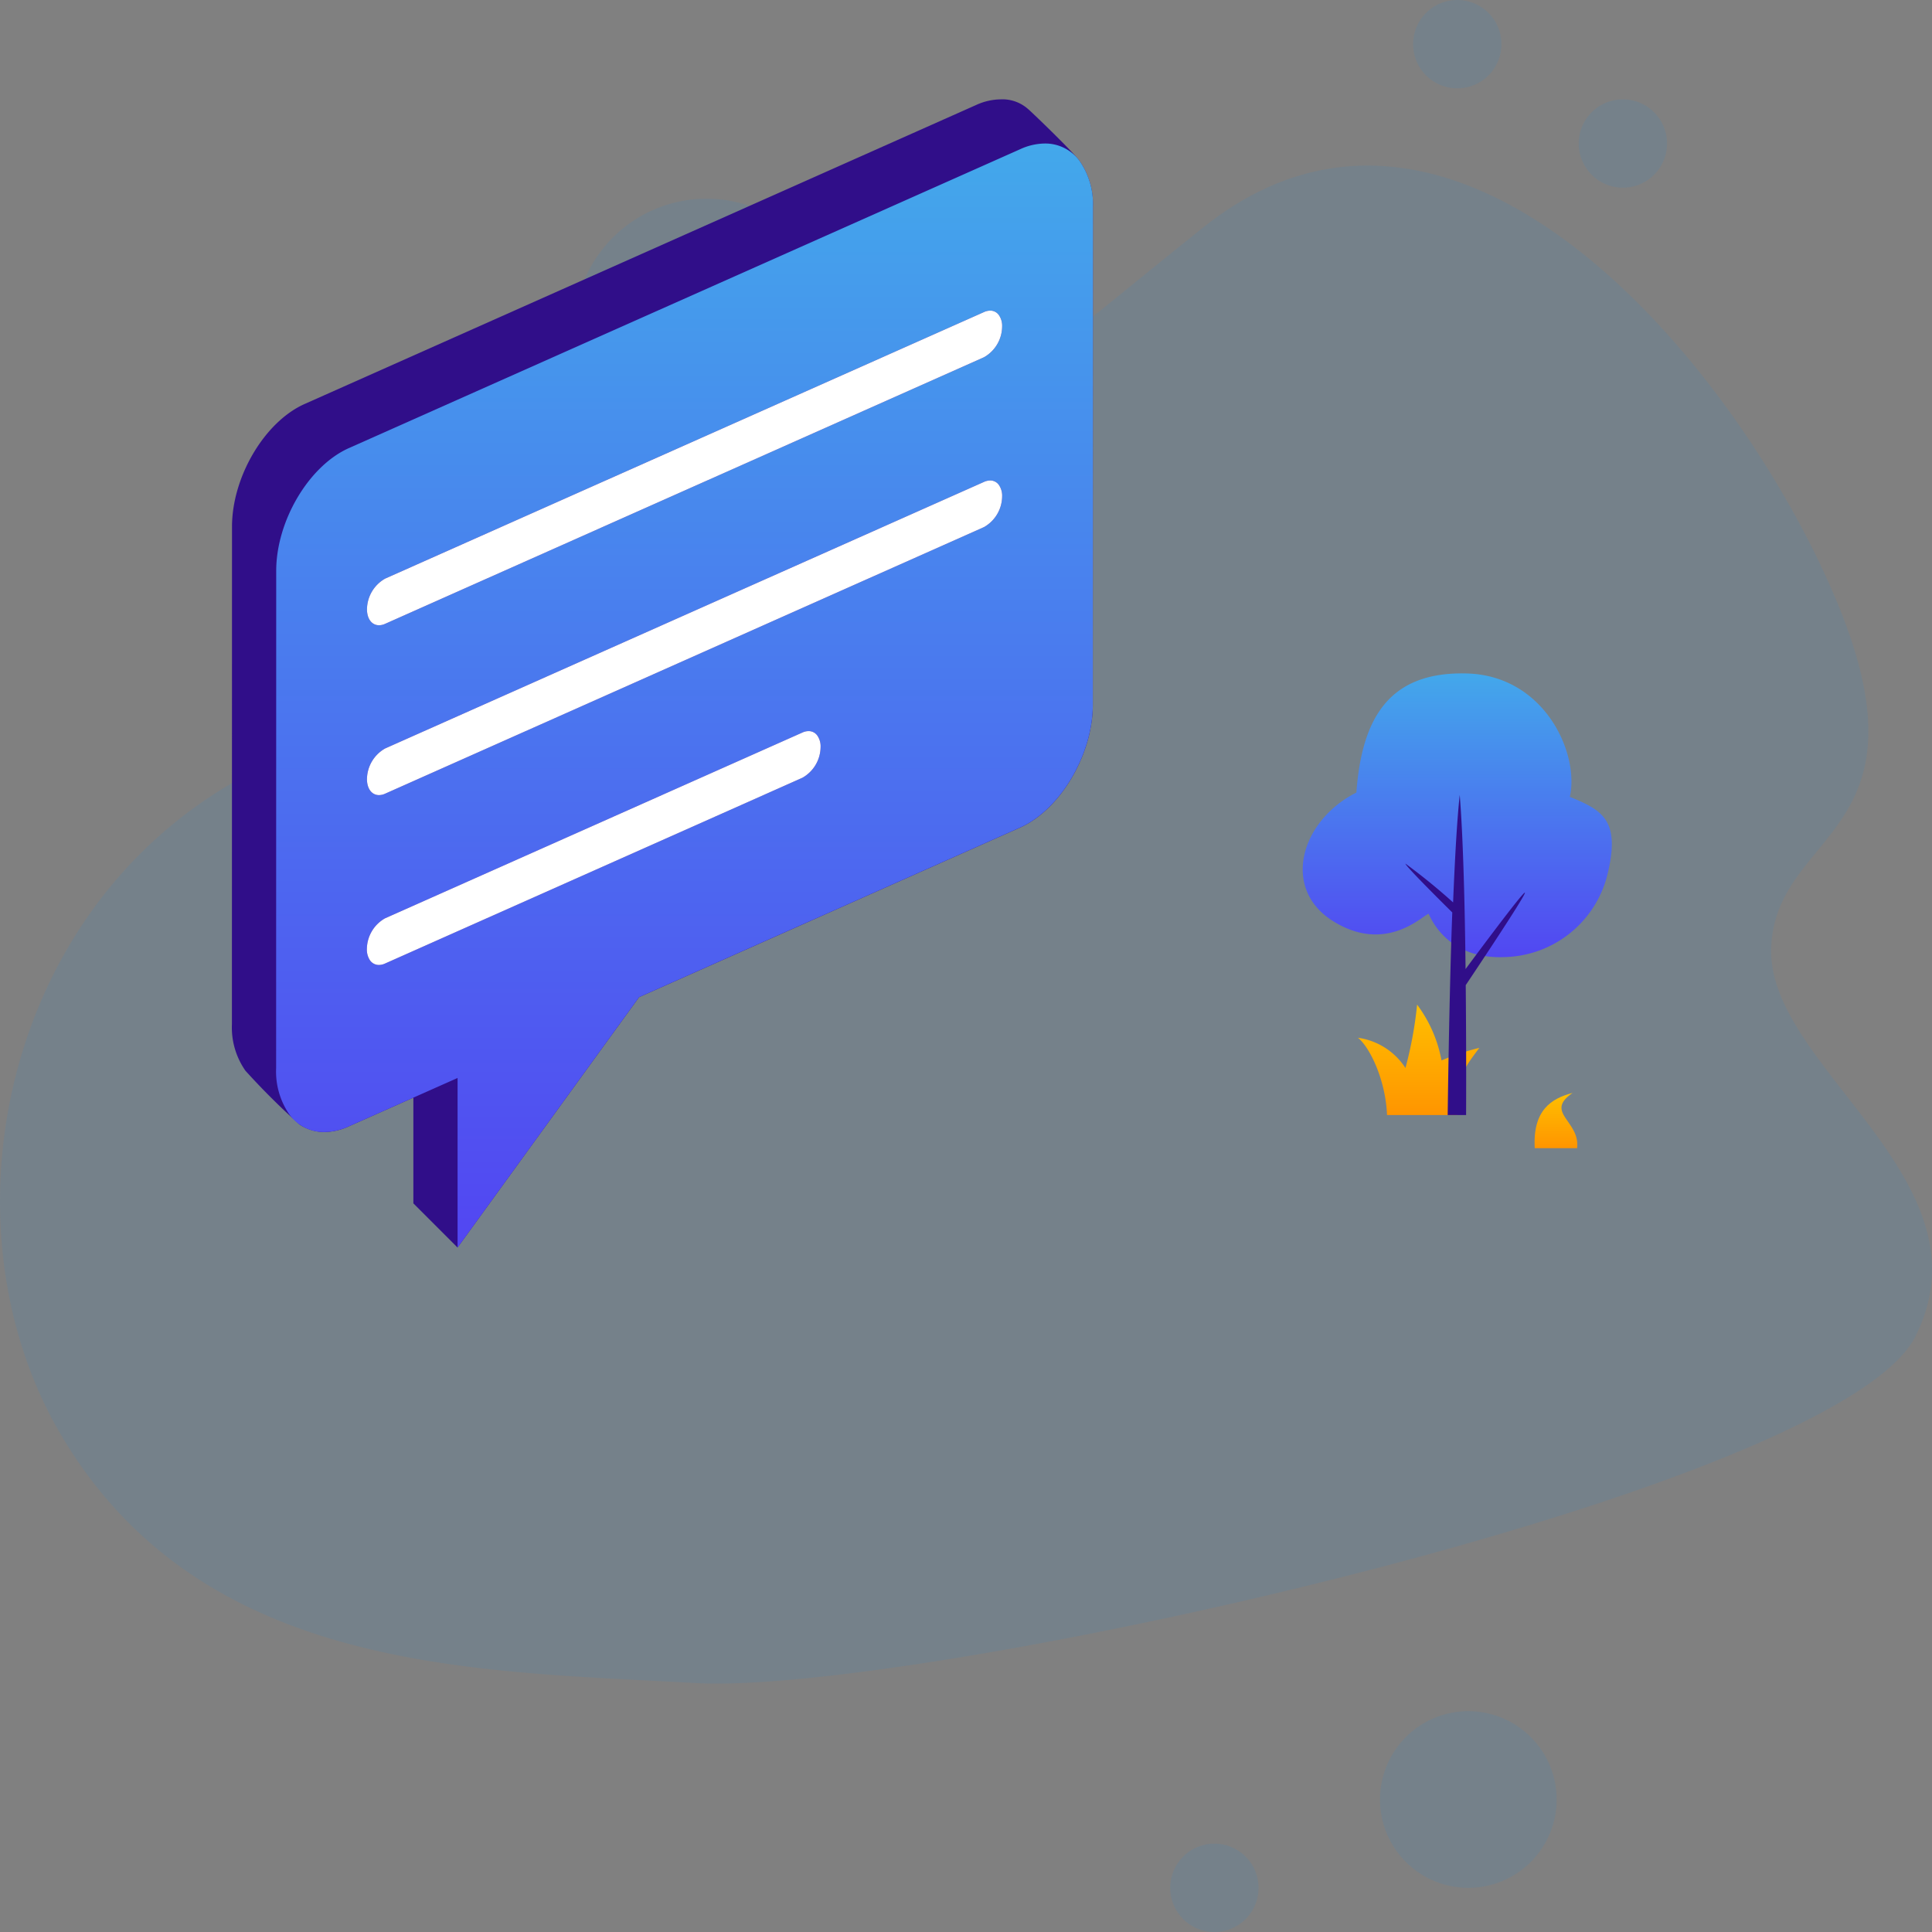 <svg xmlns="http://www.w3.org/2000/svg" xmlns:xlink="http://www.w3.org/1999/xlink" width="175" height="175.001" viewBox="0 0 175 175.001">
  <rect x="0" y="0" width="175" height="175.001" fill="#808080" stroke="none"/>
  <defs>
    <linearGradient id="linear-gradient" x1="0.5" x2="0.5" y2="1" gradientUnits="objectBoundingBox">
      <stop offset="0" stop-color="#43a8eb"/>
      <stop offset="1" stop-color="#5246f2"/>
    </linearGradient>
    <linearGradient id="linear-gradient-2" x1="0.5" x2="0.5" y2="1" gradientUnits="objectBoundingBox">
      <stop offset="0" stop-color="#ffbf00"/>
      <stop offset="1" stop-color="#ff9500"/>
    </linearGradient>
  </defs>
  <g id="你还没有任何评论哦_" data-name="你还没有任何评论哦~" transform="translate(333.996 7695)">
    <path id="联合_114" data-name="联合 114" d="M-288,183a4,4,0,0,1,4-4,4,4,0,0,1,4,4,4,4,0,0,1-4,4A4,4,0,0,1-288,183Zm19-8a8,8,0,0,1,8-8,8,8,0,0,1,8,8,8,8,0,0,1-8,8A8,8,0,0,1-269,175Zm-62.011-10.55c-19.887-1.132-44.6-.849-57.388-22.353S-392.1,85.5-360.845,78.145-308,50.98-284.99,32.587-236.409,45.32-227.6,66.543s-5.682,20.657-5.966,31.409,20.172,20.94,13.069,35.088c-6.893,13.73-85.76,31.459-108.59,31.459C-329.784,164.5-330.427,164.483-331.015,164.45ZM-342,42a12,12,0,0,1,12-12,12,12,0,0,1,12,12,12,12,0,0,1-12,12A12,12,0,0,1-342,42Zm91-17a4,4,0,0,1,4-4,4,4,0,0,1,4,4,4,4,0,0,1-4,4A4,4,0,0,1-251,25Zm-15-9a4,4,0,0,1,4-4,4,4,0,0,1,4,4,4,4,0,0,1-4,4A4,4,0,0,1-266,16Z" transform="translate(60.004 -7707)" fill="#1492e6" opacity="0.1"/>
    <g id="组_205" data-name="组 205" transform="translate(-312.996 -7686)">
      <path id="联合_125" data-name="联合 125" d="M16.442,100V90.423l-5.864,2.608a5.449,5.449,0,0,1-2.213.51,4.1,4.1,0,0,1-2.241-.687,66.185,66.185,0,0,1-4.892-4.866A6.844,6.844,0,0,1,.006,83.77L.014,38.712c0-4.517,2.951-9.506,6.578-11.119L67.418.51A5.47,5.47,0,0,1,69.63,0a3.491,3.491,0,0,1,2.493.879c.087.045,3.951,3.741,4.642,4.673a6.838,6.838,0,0,1,1.227,4.222l-.008,45.062c0,4.517-2.951,9.5-6.578,11.12L36.884,81.322,20.443,104h0Z" transform="translate(0.001 0)" fill="#300e89"/>
      <path id="减去_48" data-name="减去 48" d="M25.762,100.831h0V85.474L15.9,89.861a5.452,5.452,0,0,1-2.213.51,3.843,3.843,0,0,1-3.134-1.554A6.839,6.839,0,0,1,9.326,84.6l.008-45.059c0-4.517,2.951-9.5,6.578-11.119L76.737,1.34A5.452,5.452,0,0,1,78.949.83a3.843,3.843,0,0,1,3.136,1.555,6.839,6.839,0,0,1,1.227,4.222L83.3,51.666c0,4.517-2.951,9.5-6.578,11.119L42.2,78.152,25.763,100.829ZM57.556,54.054a1.363,1.363,0,0,0-.553.127L19.191,71.012a3.236,3.236,0,0,0-1.644,2.78,1.749,1.749,0,0,0,.277,1.016.975.975,0,0,0,.813.428,1.367,1.367,0,0,0,.554-.128L57,58.278a3.236,3.236,0,0,0,1.644-2.78,1.708,1.708,0,0,0-.307-1.055.961.961,0,0,0-.784-.389ZM74,31.354a1.365,1.365,0,0,0-.553.127L19.2,55.627a3.234,3.234,0,0,0-1.645,2.779c0,.864.438,1.445,1.09,1.445a1.367,1.367,0,0,0,.554-.128L73.447,35.574a3.235,3.235,0,0,0,1.641-2.779,1.71,1.71,0,0,0-.307-1.056A.961.961,0,0,0,74,31.351Zm0-15.385a1.363,1.363,0,0,0-.554.128L19.2,40.242a3.235,3.235,0,0,0-1.644,2.779c0,.863.438,1.444,1.09,1.444a1.358,1.358,0,0,0,.553-.127L73.447,20.189a3.235,3.235,0,0,0,1.641-2.779,1.71,1.71,0,0,0-.306-1.056A.96.96,0,0,0,74,15.966Z" transform="translate(-5.315 3.169)" fill="url(#linear-gradient)"/>
      <path id="减去_48-2" data-name="减去 48" d="M57.556,54.054a1.363,1.363,0,0,0-.553.127L19.191,71.012a3.236,3.236,0,0,0-1.644,2.78,1.749,1.749,0,0,0,.277,1.016.975.975,0,0,0,.813.428,1.367,1.367,0,0,0,.554-.128L57,58.278a3.236,3.236,0,0,0,1.644-2.78,1.708,1.708,0,0,0-.307-1.055.961.961,0,0,0-.784-.389ZM74,31.354a1.364,1.364,0,0,0-.553.127L19.2,55.627a3.234,3.234,0,0,0-1.645,2.779c0,.864.438,1.445,1.09,1.445a1.367,1.367,0,0,0,.554-.128L73.447,35.574a3.235,3.235,0,0,0,1.641-2.779,1.71,1.71,0,0,0-.307-1.056A.961.961,0,0,0,74,31.351Zm0-15.385a1.363,1.363,0,0,0-.554.128L19.2,40.242a3.235,3.235,0,0,0-1.644,2.779c0,.863.438,1.444,1.09,1.444a1.358,1.358,0,0,0,.553-.127L73.447,20.189a3.235,3.235,0,0,0,1.641-2.779,1.71,1.71,0,0,0-.306-1.056A.96.96,0,0,0,74,15.966Z" transform="translate(-5.315 3.169)" fill="#fff"/>
    </g>
    <path id="联合_125-2" data-name="联合 125" d="M-1103.194-6825V-6825h-1.194c-.137-3.266-1.6-6.182-2.638-7a6.134,6.134,0,0,1,4.306,2.739,35.718,35.718,0,0,0,1.055-5.739,12.1,12.1,0,0,1,2.21,5.053,22.94,22.94,0,0,1,3.428-1.14c-1.705,2.295-1.714,2.256-2,6.088Z" transform="translate(896.03 -769)" fill="url(#linear-gradient-2)"/>
    <g id="组_206" data-name="组 206" transform="translate(-1538.996 -6781)">
      <path id="路径_439" data-name="路径 439" d="M1342.139-827.5a9.843,9.843,0,0,0,9.32-7.745c1.091-4.706-.595-5.589-3.47-6.765.892-3.922-2.281-10.981-9.32-11.177s-9.518,4.02-10.014,10.785c-5.056,2.549-6.841,8.726-2.082,11.667s8.031-.49,8.626-.686C1335.893-829.849,1337.777-827.3,1342.139-827.5Z" transform="translate(-0.794 0.19)" fill="url(#linear-gradient)"/>
      <path id="路径_440" data-name="路径 440" d="M1337.131-813.661h1.667s.03-5.206-.032-11.767c0,0,5.364-8,5.36-8.363s-5.375,6.909-5.375,6.909c-.059-5.313-.207-11.836-.53-15.78-.24,2.228-.434,5.678-.6,9.742a55.026,55.026,0,0,0-4.316-3.513c-.018.227,4.242,4.421,4.242,4.421C1337.256-824.243,1337.131-813.661,1337.131-813.661Z" transform="translate(-1 0.661)" fill="#300e89"/>
    </g>
    <path id="路径_443" data-name="路径 443" d="M-184.8-7586.194h3.838c.3-2.465-3.013-3.215-.414-5C-183.3-7590.7-184.99-7589.628-184.8-7586.194Z" transform="translate(-10.18 -4.806)" fill="url(#linear-gradient-2)"/>
  </g>
</svg>
